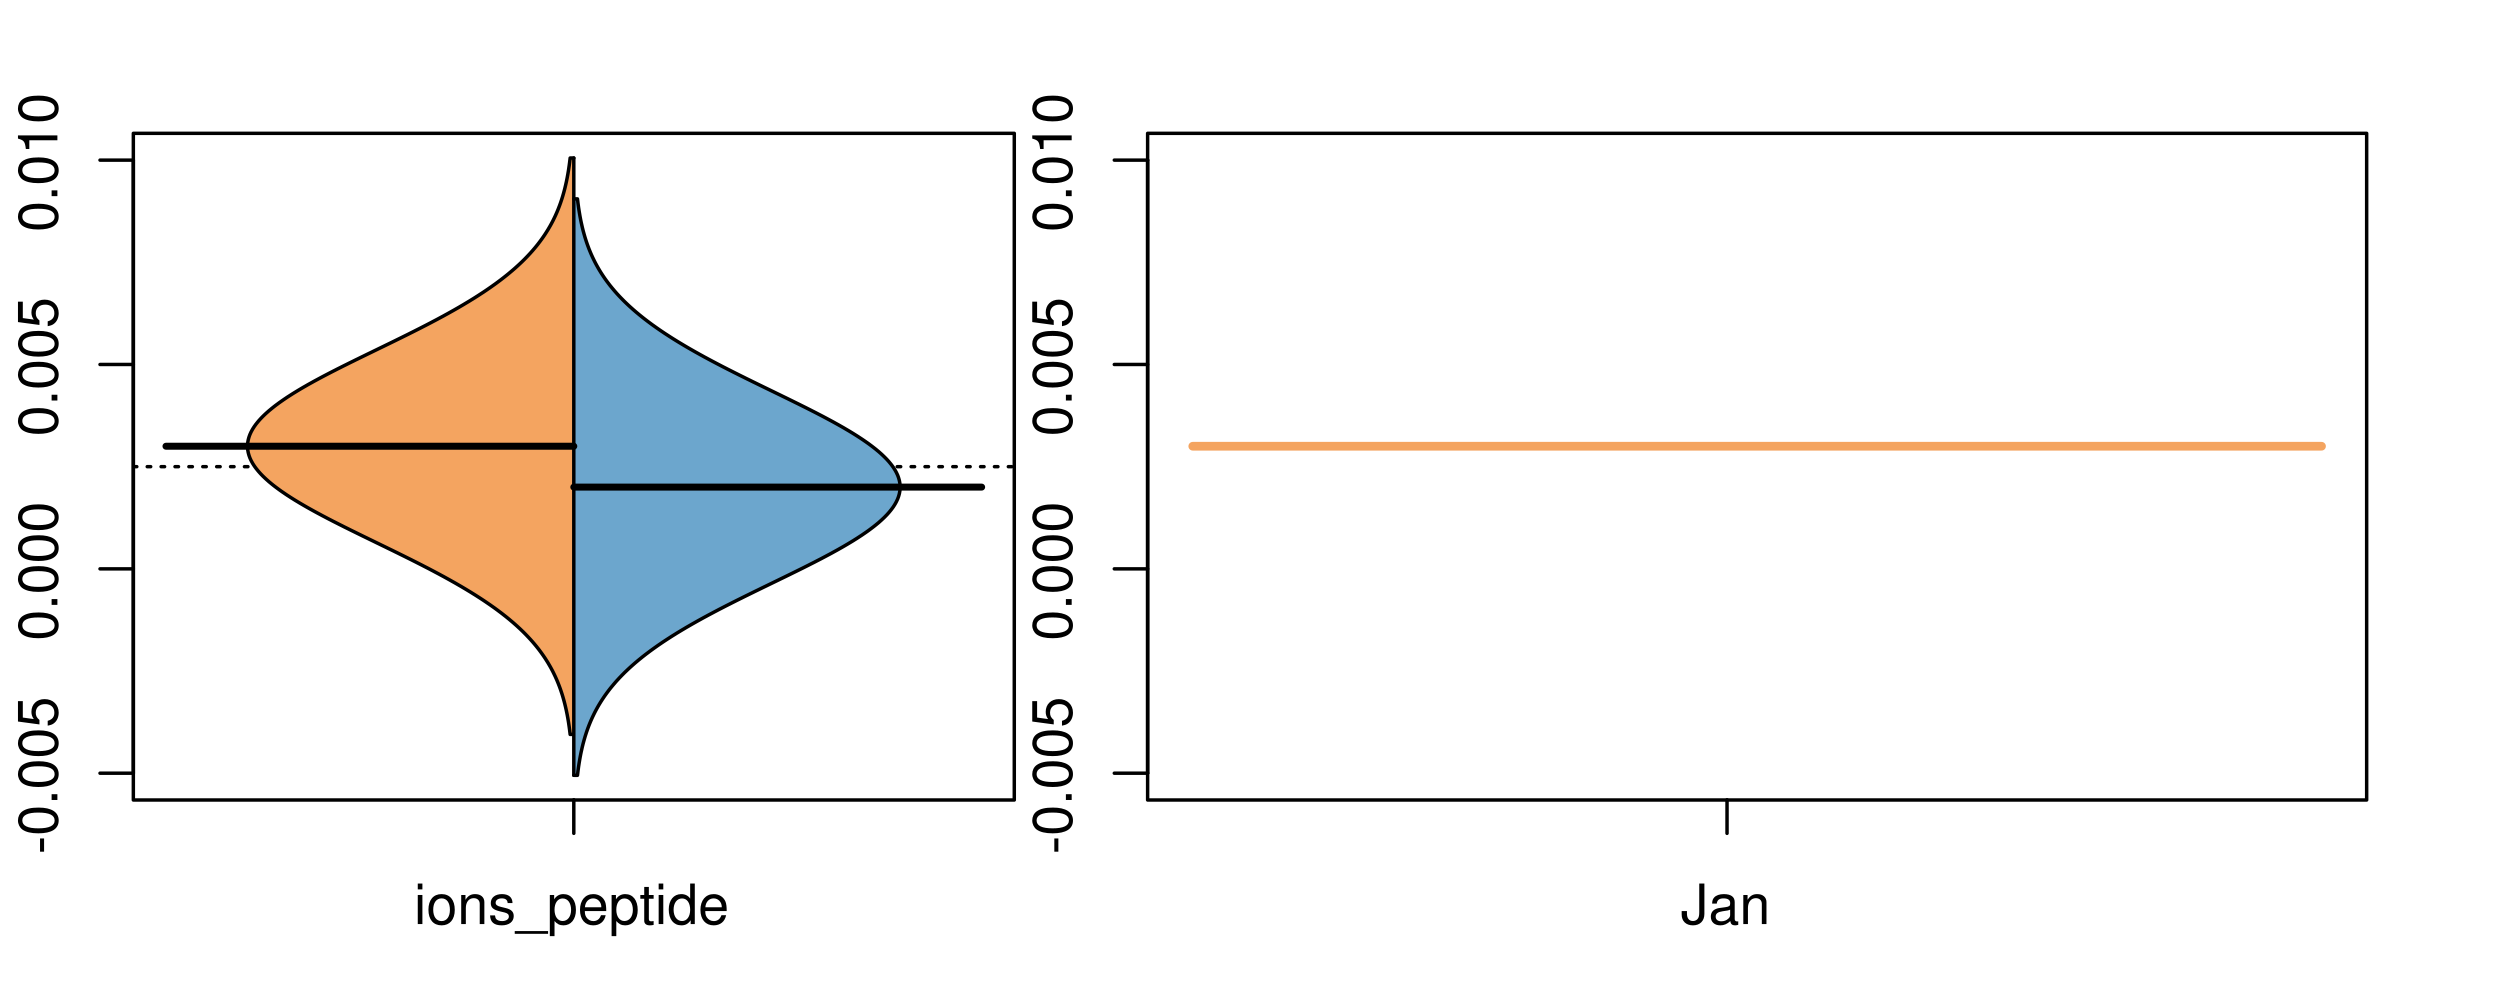 <?xml version="1.0" encoding="UTF-8"?>
<svg xmlns="http://www.w3.org/2000/svg" xmlns:xlink="http://www.w3.org/1999/xlink" width="540pt" height="216pt" viewBox="0 0 540 216" version="1.1">
<defs>
<g>
<symbol overflow="visible" id="glyph0-0">
<path style="stroke:none;" d="M -3.75 -3.406 L -3.75 -0.547 L -2.875 -0.547 L -2.875 -3.406 Z M -3.75 -3.406 "/>
</symbol>
<symbol overflow="visible" id="glyph0-1">
<path style="stroke:none;" d="M -8.516 -3.297 C -8.516 -2.516 -8.156 -1.781 -7.578 -1.344 C -6.828 -0.797 -5.688 -0.516 -4.109 -0.516 C -1.25 -0.516 0.281 -1.469 0.281 -3.297 C 0.281 -5.094 -1.25 -6.078 -4.047 -6.078 C -5.703 -6.078 -6.797 -5.812 -7.578 -5.25 C -8.172 -4.812 -8.516 -4.109 -8.516 -3.297 Z M -7.578 -3.297 C -7.578 -4.438 -6.422 -5 -4.141 -5 C -1.734 -5 -0.594 -4.453 -0.594 -3.281 C -0.594 -2.156 -1.781 -1.594 -4.109 -1.594 C -6.438 -1.594 -7.578 -2.156 -7.578 -3.297 Z M -7.578 -3.297 "/>
</symbol>
<symbol overflow="visible" id="glyph0-2">
<path style="stroke:none;" d="M -1.25 -2.297 L -1.25 -1.047 L 0 -1.047 L 0 -2.297 Z M -1.25 -2.297 "/>
</symbol>
<symbol overflow="visible" id="glyph0-3">
<path style="stroke:none;" d="M -8.516 -5.719 L -8.516 -1.312 L -3.875 -0.688 L -3.875 -1.656 C -4.469 -2.141 -4.672 -2.562 -4.672 -3.219 C -4.672 -4.359 -3.891 -5.078 -2.625 -5.078 C -1.406 -5.078 -0.656 -4.375 -0.656 -3.219 C -0.656 -2.297 -1.125 -1.734 -2.094 -1.469 L -2.094 -0.422 C -1.391 -0.562 -1.062 -0.688 -0.75 -0.938 C -0.094 -1.422 0.281 -2.281 0.281 -3.234 C 0.281 -4.953 -0.969 -6.156 -2.766 -6.156 C -4.453 -6.156 -5.609 -5.047 -5.609 -3.406 C -5.609 -2.812 -5.453 -2.328 -5.094 -1.844 L -7.469 -2.172 L -7.469 -5.719 Z M -8.516 -5.719 "/>
</symbol>
<symbol overflow="visible" id="glyph0-4">
<path style="stroke:none;" d="M -6.062 -3.109 L 0 -3.109 L 0 -4.156 L -8.516 -4.156 L -8.516 -3.469 C -7.203 -3.094 -7.016 -2.859 -6.812 -1.219 L -6.062 -1.219 Z M -6.062 -3.109 "/>
</symbol>
<symbol overflow="visible" id="glyph0-5">
<path style="stroke:none;" d="M -8.75 -5.938 L -8.75 -4.938 L -5.5 -4.938 C -6.125 -4.531 -6.469 -3.859 -6.469 -3.016 C -6.469 -1.375 -5.156 -0.312 -3.156 -0.312 C -1.031 -0.312 0.281 -1.359 0.281 -3.047 C 0.281 -3.906 -0.047 -4.516 -0.828 -5.047 L 0 -5.047 L 0 -5.938 Z M -5.531 -3.188 C -5.531 -4.266 -4.578 -4.938 -3.078 -4.938 C -1.625 -4.938 -0.656 -4.25 -0.656 -3.188 C -0.656 -2.094 -1.625 -1.359 -3.094 -1.359 C -4.562 -1.359 -5.531 -2.094 -5.531 -3.188 Z M -5.531 -3.188 "/>
</symbol>
<symbol overflow="visible" id="glyph0-6">
<path style="stroke:none;" d="M -6.281 -3.094 L -6.281 -2.047 L -7.266 -2.047 C -7.688 -2.047 -7.906 -2.297 -7.906 -2.75 C -7.906 -2.828 -7.906 -2.875 -7.891 -3.094 L -8.719 -3.094 C -8.766 -2.875 -8.781 -2.734 -8.781 -2.531 C -8.781 -1.609 -8.25 -1.062 -7.359 -1.062 L -6.281 -1.062 L -6.281 -0.219 L -5.469 -0.219 L -5.469 -1.062 L 0 -1.062 L 0 -2.047 L -5.469 -2.047 L -5.469 -3.094 Z M -6.281 -3.094 "/>
</symbol>
<symbol overflow="visible" id="glyph0-7">
<path style="stroke:none;" d="M 1.516 -6.938 L 1.516 0.266 L 2.109 0.266 L 2.109 -6.938 Z M 1.516 -6.938 "/>
</symbol>
<symbol overflow="visible" id="glyph0-8">
<path style="stroke:none;" d="M -6.469 -3.266 C -6.469 -1.5 -5.203 -0.438 -3.094 -0.438 C -0.984 -0.438 0.281 -1.484 0.281 -3.281 C 0.281 -5.047 -0.984 -6.125 -3.047 -6.125 C -5.219 -6.125 -6.469 -5.078 -6.469 -3.266 Z M -5.547 -3.281 C -5.547 -4.406 -4.625 -5.078 -3.062 -5.078 C -1.578 -5.078 -0.641 -4.375 -0.641 -3.281 C -0.641 -2.156 -1.578 -1.469 -3.094 -1.469 C -4.609 -1.469 -5.547 -2.156 -5.547 -3.281 Z M -5.547 -3.281 "/>
</symbol>
<symbol overflow="visible" id="glyph0-9">
<path style="stroke:none;" d="M -8.75 -1.828 L -8.75 -0.812 L 0 -0.812 L 0 -1.828 Z M -8.75 -1.828 "/>
</symbol>
<symbol overflow="visible" id="glyph0-10">
<path style="stroke:none;" d="M 0 -3.422 L -6.281 -5.828 L -6.281 -4.703 L -1.188 -2.922 L -6.281 -1.25 L -6.281 -0.125 L 0 -2.328 Z M 0 -3.422 "/>
</symbol>
<symbol overflow="visible" id="glyph0-11">
<path style="stroke:none;" d="M -0.594 -6.422 C -0.562 -6.312 -0.562 -6.266 -0.562 -6.203 C -0.562 -5.859 -0.75 -5.656 -1.062 -5.656 L -4.75 -5.656 C -5.875 -5.656 -6.469 -4.844 -6.469 -3.297 C -6.469 -2.391 -6.203 -1.625 -5.734 -1.219 C -5.406 -0.922 -5.047 -0.797 -4.422 -0.781 L -4.422 -1.781 C -5.203 -1.875 -5.547 -2.328 -5.547 -3.266 C -5.547 -4.156 -5.203 -4.672 -4.609 -4.672 L -4.344 -4.672 C -3.922 -4.672 -3.75 -4.422 -3.641 -3.625 C -3.469 -2.203 -3.422 -1.984 -3.266 -1.609 C -2.969 -0.875 -2.406 -0.5 -1.578 -0.5 C -0.438 -0.5 0.281 -1.297 0.281 -2.562 C 0.281 -3.359 0 -4 -0.641 -4.703 C -0.016 -4.781 0.281 -5.094 0.281 -5.734 C 0.281 -5.938 0.25 -6.094 0.172 -6.422 Z M -1.984 -4.672 C -1.641 -4.672 -1.438 -4.578 -1.156 -4.266 C -0.797 -3.859 -0.594 -3.375 -0.594 -2.781 C -0.594 -2 -0.969 -1.547 -1.609 -1.547 C -2.266 -1.547 -2.609 -1.984 -2.766 -3.062 C -2.906 -4.109 -2.953 -4.328 -3.109 -4.672 Z M -1.984 -4.672 "/>
</symbol>
<symbol overflow="visible" id="glyph0-12">
<path style="stroke:none;" d="M 0 -5.781 L -6.281 -5.781 L -6.281 -4.781 L -2.719 -4.781 C -1.438 -4.781 -0.594 -4.109 -0.594 -3.078 C -0.594 -2.281 -1.078 -1.781 -1.844 -1.781 L -6.281 -1.781 L -6.281 -0.781 L -1.438 -0.781 C -0.391 -0.781 0.281 -1.562 0.281 -2.781 C 0.281 -3.703 -0.047 -4.297 -0.875 -4.891 L 0 -4.891 Z M 0 -5.781 "/>
</symbol>
<symbol overflow="visible" id="glyph0-13">
<path style="stroke:none;" d="M -2.812 -6.156 C -3.766 -6.156 -4.344 -6.078 -4.812 -5.906 C -5.844 -5.5 -6.469 -4.531 -6.469 -3.359 C -6.469 -1.609 -5.125 -0.484 -3.062 -0.484 C -1 -0.484 0.281 -1.578 0.281 -3.344 C 0.281 -4.781 -0.547 -5.766 -1.906 -6.031 L -1.906 -5.016 C -1.078 -4.734 -0.641 -4.172 -0.641 -3.375 C -0.641 -2.734 -0.938 -2.203 -1.469 -1.859 C -1.828 -1.625 -2.188 -1.531 -2.812 -1.531 Z M -3.625 -1.547 C -4.781 -1.625 -5.547 -2.344 -5.547 -3.344 C -5.547 -4.328 -4.734 -5.094 -3.703 -5.094 C -3.672 -5.094 -3.641 -5.094 -3.625 -5.078 Z M -3.625 -1.547 "/>
</symbol>
<symbol overflow="visible" id="glyph1-0">
<path style="stroke:none;" d="M 1.797 -6.281 L 0.797 -6.281 L 0.797 0 L 1.797 0 Z M 1.797 -8.75 L 0.797 -8.75 L 0.797 -7.484 L 1.797 -7.484 Z M 1.797 -8.75 "/>
</symbol>
<symbol overflow="visible" id="glyph1-1">
<path style="stroke:none;" d="M 3.266 -6.469 C 1.5 -6.469 0.438 -5.203 0.438 -3.094 C 0.438 -0.984 1.484 0.281 3.281 0.281 C 5.047 0.281 6.125 -0.984 6.125 -3.047 C 6.125 -5.219 5.078 -6.469 3.266 -6.469 Z M 3.281 -5.547 C 4.406 -5.547 5.078 -4.625 5.078 -3.062 C 5.078 -1.578 4.375 -0.641 3.281 -0.641 C 2.156 -0.641 1.469 -1.578 1.469 -3.094 C 1.469 -4.609 2.156 -5.547 3.281 -5.547 Z M 3.281 -5.547 "/>
</symbol>
<symbol overflow="visible" id="glyph1-2">
<path style="stroke:none;" d="M 0.844 -6.281 L 0.844 0 L 1.844 0 L 1.844 -3.469 C 1.844 -4.75 2.516 -5.594 3.547 -5.594 C 4.344 -5.594 4.844 -5.109 4.844 -4.359 L 4.844 0 L 5.844 0 L 5.844 -4.75 C 5.844 -5.797 5.062 -6.469 3.859 -6.469 C 2.922 -6.469 2.312 -6.109 1.766 -5.234 L 1.766 -6.281 Z M 0.844 -6.281 "/>
</symbol>
<symbol overflow="visible" id="glyph1-3">
<path style="stroke:none;" d="M 5.25 -4.531 C 5.25 -5.766 4.422 -6.469 2.969 -6.469 C 1.516 -6.469 0.562 -5.719 0.562 -4.547 C 0.562 -3.562 1.062 -3.094 2.562 -2.734 L 3.484 -2.516 C 4.188 -2.344 4.469 -2.094 4.469 -1.625 C 4.469 -1.047 3.875 -0.641 3 -0.641 C 2.453 -0.641 2 -0.797 1.75 -1.062 C 1.594 -1.25 1.531 -1.422 1.469 -1.875 L 0.406 -1.875 C 0.453 -0.422 1.266 0.281 2.922 0.281 C 4.5 0.281 5.516 -0.5 5.516 -1.719 C 5.516 -2.656 4.984 -3.172 3.734 -3.469 L 2.766 -3.703 C 1.953 -3.891 1.609 -4.156 1.609 -4.594 C 1.609 -5.172 2.125 -5.547 2.938 -5.547 C 3.75 -5.547 4.172 -5.203 4.203 -4.531 Z M 5.25 -4.531 "/>
</symbol>
<symbol overflow="visible" id="glyph1-4">
<path style="stroke:none;" d="M 6.938 1.516 L -0.266 1.516 L -0.266 2.109 L 6.938 2.109 Z M 6.938 1.516 "/>
</symbol>
<symbol overflow="visible" id="glyph1-5">
<path style="stroke:none;" d="M 0.641 2.609 L 1.656 2.609 L 1.656 -0.656 C 2.188 -0.016 2.766 0.281 3.594 0.281 C 5.203 0.281 6.281 -1.031 6.281 -3.031 C 6.281 -5.141 5.25 -6.469 3.578 -6.469 C 2.719 -6.469 2.047 -6.078 1.578 -5.344 L 1.578 -6.281 L 0.641 -6.281 Z M 3.406 -5.531 C 4.516 -5.531 5.234 -4.562 5.234 -3.062 C 5.234 -1.625 4.5 -0.656 3.406 -0.656 C 2.359 -0.656 1.656 -1.625 1.656 -3.094 C 1.656 -4.578 2.359 -5.531 3.406 -5.531 Z M 3.406 -5.531 "/>
</symbol>
<symbol overflow="visible" id="glyph1-6">
<path style="stroke:none;" d="M 6.156 -2.812 C 6.156 -3.766 6.078 -4.344 5.906 -4.812 C 5.5 -5.844 4.531 -6.469 3.359 -6.469 C 1.609 -6.469 0.484 -5.125 0.484 -3.062 C 0.484 -1 1.578 0.281 3.344 0.281 C 4.781 0.281 5.766 -0.547 6.031 -1.906 L 5.016 -1.906 C 4.734 -1.078 4.172 -0.641 3.375 -0.641 C 2.734 -0.641 2.203 -0.938 1.859 -1.469 C 1.625 -1.828 1.531 -2.188 1.531 -2.812 Z M 1.547 -3.625 C 1.625 -4.781 2.344 -5.547 3.344 -5.547 C 4.328 -5.547 5.094 -4.734 5.094 -3.703 C 5.094 -3.672 5.094 -3.641 5.078 -3.625 Z M 1.547 -3.625 "/>
</symbol>
<symbol overflow="visible" id="glyph1-7">
<path style="stroke:none;" d="M 3.047 -6.281 L 2.016 -6.281 L 2.016 -8.016 L 1.016 -8.016 L 1.016 -6.281 L 0.172 -6.281 L 0.172 -5.469 L 1.016 -5.469 L 1.016 -0.719 C 1.016 -0.078 1.453 0.281 2.234 0.281 C 2.469 0.281 2.719 0.25 3.047 0.188 L 3.047 -0.641 C 2.922 -0.609 2.766 -0.594 2.562 -0.594 C 2.141 -0.594 2.016 -0.719 2.016 -1.156 L 2.016 -5.469 L 3.047 -5.469 Z M 3.047 -6.281 "/>
</symbol>
<symbol overflow="visible" id="glyph1-8">
<path style="stroke:none;" d="M 5.938 -8.75 L 4.938 -8.75 L 4.938 -5.5 C 4.531 -6.125 3.859 -6.469 3.016 -6.469 C 1.375 -6.469 0.312 -5.156 0.312 -3.156 C 0.312 -1.031 1.359 0.281 3.047 0.281 C 3.906 0.281 4.516 -0.047 5.047 -0.828 L 5.047 0 L 5.938 0 Z M 3.188 -5.531 C 4.266 -5.531 4.938 -4.578 4.938 -3.078 C 4.938 -1.625 4.25 -0.656 3.188 -0.656 C 2.094 -0.656 1.359 -1.625 1.359 -3.094 C 1.359 -4.562 2.094 -5.531 3.188 -5.531 Z M 3.188 -5.531 "/>
</symbol>
<symbol overflow="visible" id="glyph1-9">
<path style="stroke:none;" d="M 4 -8.75 L 4 -2.594 C 4 -1.891 3.922 -1.5 3.719 -1.203 C 3.5 -0.859 3.094 -0.656 2.656 -0.656 C 1.812 -0.656 1.344 -1.219 1.344 -2.25 L 1.344 -2.812 L 0.203 -2.812 L 0.203 -2.047 C 0.203 -0.625 1.141 0.281 2.641 0.281 C 4.156 0.281 5.109 -0.672 5.109 -2.188 L 5.109 -8.75 Z M 4 -8.75 "/>
</symbol>
<symbol overflow="visible" id="glyph1-10">
<path style="stroke:none;" d="M 6.422 -0.594 C 6.312 -0.562 6.266 -0.562 6.203 -0.562 C 5.859 -0.562 5.656 -0.75 5.656 -1.062 L 5.656 -4.75 C 5.656 -5.875 4.844 -6.469 3.297 -6.469 C 2.391 -6.469 1.625 -6.203 1.219 -5.734 C 0.922 -5.406 0.797 -5.047 0.781 -4.422 L 1.781 -4.422 C 1.875 -5.203 2.328 -5.547 3.266 -5.547 C 4.156 -5.547 4.672 -5.203 4.672 -4.609 L 4.672 -4.344 C 4.672 -3.922 4.422 -3.75 3.625 -3.641 C 2.203 -3.469 1.984 -3.422 1.609 -3.266 C 0.875 -2.969 0.5 -2.406 0.5 -1.578 C 0.5 -0.438 1.297 0.281 2.562 0.281 C 3.359 0.281 4 0 4.703 -0.641 C 4.781 -0.016 5.094 0.281 5.734 0.281 C 5.938 0.281 6.094 0.25 6.422 0.172 Z M 4.672 -1.984 C 4.672 -1.641 4.578 -1.438 4.266 -1.156 C 3.859 -0.797 3.375 -0.594 2.781 -0.594 C 2 -0.594 1.547 -0.969 1.547 -1.609 C 1.547 -2.266 1.984 -2.609 3.062 -2.766 C 4.109 -2.906 4.328 -2.953 4.672 -3.109 Z M 4.672 -1.984 "/>
</symbol>
</g>
<clipPath id="clip1">
  <path d="M 28.801 28.801 L 220.086 28.801 L 220.086 173.801 L 28.801 173.801 Z M 28.801 28.801 "/>
</clipPath>
<clipPath id="clip2">
  <path d="M 247.887 28.801 L 512.199 28.801 L 512.199 173.801 L 247.887 173.801 Z M 247.887 28.801 "/>
</clipPath>
<clipPath id="clip3">
  <path d="M 233.484 14.398 L 526.598 14.398 L 526.598 188.199 L 233.484 188.199 Z M 233.484 14.398 "/>
</clipPath>
</defs>
<g id="surface821">
<path style="fill:none;stroke-width:0.75;stroke-linecap:round;stroke-linejoin:round;stroke:rgb(0%,0%,0%);stroke-opacity:1;stroke-miterlimit:10;" d="M 28.801 172.801 L 219.086 172.801 L 219.086 28.801 L 28.801 28.801 L 28.801 172.801 "/>
<path style="fill:none;stroke-width:0.75;stroke-linecap:round;stroke-linejoin:round;stroke:rgb(0%,0%,0%);stroke-opacity:1;stroke-miterlimit:10;" d="M 28.801 167.012 L 28.801 34.586 "/>
<path style="fill:none;stroke-width:0.75;stroke-linecap:round;stroke-linejoin:round;stroke:rgb(0%,0%,0%);stroke-opacity:1;stroke-miterlimit:10;" d="M 28.801 167.012 L 21.602 167.012 "/>
<path style="fill:none;stroke-width:0.75;stroke-linecap:round;stroke-linejoin:round;stroke:rgb(0%,0%,0%);stroke-opacity:1;stroke-miterlimit:10;" d="M 28.801 122.871 L 21.602 122.871 "/>
<path style="fill:none;stroke-width:0.75;stroke-linecap:round;stroke-linejoin:round;stroke:rgb(0%,0%,0%);stroke-opacity:1;stroke-miterlimit:10;" d="M 28.801 78.73 L 21.602 78.73 "/>
<path style="fill:none;stroke-width:0.75;stroke-linecap:round;stroke-linejoin:round;stroke:rgb(0%,0%,0%);stroke-opacity:1;stroke-miterlimit:10;" d="M 28.801 34.586 L 21.602 34.586 "/>
<g style="fill:rgb(0%,0%,0%);fill-opacity:1;">
  <use xlink:href="#glyph0-0" x="12.396" y="184.512"/>
  <use xlink:href="#glyph0-1" x="12.396" y="180.516"/>
  <use xlink:href="#glyph0-2" x="12.396" y="173.844"/>
  <use xlink:href="#glyph0-1" x="12.396" y="170.508"/>
  <use xlink:href="#glyph0-1" x="12.396" y="163.836"/>
  <use xlink:href="#glyph0-3" x="12.396" y="157.164"/>
</g>
<g style="fill:rgb(0%,0%,0%);fill-opacity:1;">
  <use xlink:href="#glyph0-1" x="12.396" y="138.371"/>
  <use xlink:href="#glyph0-2" x="12.396" y="131.699"/>
  <use xlink:href="#glyph0-1" x="12.396" y="128.363"/>
  <use xlink:href="#glyph0-1" x="12.396" y="121.691"/>
  <use xlink:href="#glyph0-1" x="12.396" y="115.02"/>
</g>
<g style="fill:rgb(0%,0%,0%);fill-opacity:1;">
  <use xlink:href="#glyph0-1" x="12.396" y="94.23"/>
  <use xlink:href="#glyph0-2" x="12.396" y="87.559"/>
  <use xlink:href="#glyph0-1" x="12.396" y="84.223"/>
  <use xlink:href="#glyph0-1" x="12.396" y="77.551"/>
  <use xlink:href="#glyph0-3" x="12.396" y="70.879"/>
</g>
<g style="fill:rgb(0%,0%,0%);fill-opacity:1;">
  <use xlink:href="#glyph0-1" x="12.396" y="50.086"/>
  <use xlink:href="#glyph0-2" x="12.396" y="43.414"/>
  <use xlink:href="#glyph0-1" x="12.396" y="40.078"/>
  <use xlink:href="#glyph0-4" x="12.396" y="33.406"/>
  <use xlink:href="#glyph0-1" x="12.396" y="26.734"/>
</g>
<path style="fill:none;stroke-width:0.75;stroke-linecap:round;stroke-linejoin:round;stroke:rgb(0%,0%,0%);stroke-opacity:1;stroke-miterlimit:10;" d="M 123.941 172.801 L 123.941 172.801 "/>
<path style="fill:none;stroke-width:0.75;stroke-linecap:round;stroke-linejoin:round;stroke:rgb(0%,0%,0%);stroke-opacity:1;stroke-miterlimit:10;" d="M 123.941 172.801 L 123.941 180 "/>
<g style="fill:rgb(0%,0%,0%);fill-opacity:1;">
  <use xlink:href="#glyph1-0" x="89.441" y="199.596"/>
  <use xlink:href="#glyph1-1" x="92.105" y="199.596"/>
  <use xlink:href="#glyph1-2" x="98.777" y="199.596"/>
  <use xlink:href="#glyph1-3" x="105.449" y="199.596"/>
  <use xlink:href="#glyph1-4" x="111.449" y="199.596"/>
  <use xlink:href="#glyph1-5" x="118.121" y="199.596"/>
  <use xlink:href="#glyph1-6" x="124.793" y="199.596"/>
  <use xlink:href="#glyph1-5" x="131.465" y="199.596"/>
  <use xlink:href="#glyph1-7" x="138.137" y="199.596"/>
  <use xlink:href="#glyph1-0" x="141.473" y="199.596"/>
  <use xlink:href="#glyph1-8" x="144.137" y="199.596"/>
  <use xlink:href="#glyph1-6" x="150.809" y="199.596"/>
</g>
<g clip-path="url(#clip1)" clip-rule="nonzero">
<path style="fill:none;stroke-width:0.75;stroke-linecap:round;stroke-linejoin:round;stroke:rgb(0%,0%,0%);stroke-opacity:1;stroke-dasharray:0.75,2.25;stroke-miterlimit:10;" d="M 28.801 100.801 L 219.086 100.801 "/>
<path style=" stroke:none;fill-rule:nonzero;fill:rgb(95.686%,64.314%,37.647%);fill-opacity:1;" d="M 123.941 34.133 L 123.152 34.133 L 123.125 34.379 L 123.062 34.863 L 123.035 35.109 L 123 35.352 L 122.969 35.594 L 122.934 35.84 L 122.898 36.082 L 122.863 36.328 L 122.828 36.57 L 122.789 36.812 L 122.75 37.059 L 122.707 37.301 L 122.668 37.543 L 122.625 37.789 L 122.578 38.031 L 122.535 38.273 L 122.488 38.52 L 122.438 38.762 L 122.387 39.008 L 122.34 39.25 L 122.285 39.492 L 122.23 39.738 L 122.176 39.98 L 122.117 40.223 L 122.059 40.469 L 122 40.711 L 121.938 40.957 L 121.875 41.199 L 121.809 41.441 L 121.742 41.688 L 121.602 42.172 L 121.531 42.418 L 121.457 42.66 L 121.379 42.906 L 121.301 43.148 L 121.219 43.391 L 121.137 43.637 L 121.055 43.879 L 120.965 44.121 L 120.879 44.367 L 120.785 44.609 L 120.691 44.855 L 120.598 45.098 L 120.5 45.34 L 120.398 45.586 L 120.297 45.828 L 120.191 46.07 L 120.082 46.316 L 119.973 46.559 L 119.859 46.805 L 119.625 47.289 L 119.504 47.535 L 119.383 47.777 L 119.254 48.02 L 119.125 48.266 L 118.992 48.508 L 118.855 48.754 L 118.719 48.996 L 118.574 49.238 L 118.434 49.484 L 118.285 49.727 L 118.133 49.969 L 117.98 50.215 L 117.824 50.457 L 117.664 50.703 L 117.5 50.945 L 117.332 51.188 L 117.16 51.434 L 116.988 51.676 L 116.809 51.918 L 116.629 52.164 L 116.445 52.406 L 116.258 52.652 L 116.066 52.895 L 115.871 53.137 L 115.672 53.383 L 115.469 53.625 L 115.262 53.867 L 115.055 54.113 L 114.836 54.355 L 114.621 54.602 L 114.398 54.844 L 114.172 55.086 L 113.941 55.332 L 113.473 55.816 L 113.23 56.062 L 112.984 56.305 L 112.734 56.551 L 112.48 56.793 L 112.223 57.035 L 111.957 57.281 L 111.691 57.523 L 111.422 57.766 L 111.148 58.012 L 110.867 58.254 L 110.582 58.5 L 110.004 58.984 L 109.707 59.23 L 109.406 59.473 L 109.102 59.715 L 108.789 59.961 L 108.477 60.203 L 108.16 60.449 L 107.512 60.934 L 107.18 61.18 L 106.848 61.422 L 106.504 61.664 L 106.16 61.91 L 105.812 62.152 L 105.457 62.398 L 105.102 62.641 L 104.742 62.883 L 104.379 63.129 L 104.004 63.371 L 103.633 63.613 L 103.254 63.859 L 102.871 64.102 L 102.488 64.348 L 102.098 64.59 L 101.703 64.832 L 101.305 65.078 L 100.902 65.32 L 100.496 65.562 L 100.086 65.809 L 99.672 66.051 L 99.254 66.297 L 98.836 66.539 L 98.41 66.781 L 97.98 67.027 L 97.113 67.512 L 96.676 67.758 L 96.23 68 L 95.789 68.246 L 95.336 68.488 L 94.887 68.73 L 94.43 68.977 L 93.973 69.219 L 93.512 69.461 L 93.047 69.707 L 92.582 69.949 L 92.109 70.195 L 91.164 70.68 L 90.688 70.926 L 89.727 71.41 L 89.242 71.656 L 88.758 71.898 L 88.27 72.145 L 87.781 72.387 L 87.289 72.629 L 86.797 72.875 L 86.305 73.117 L 85.809 73.359 L 85.312 73.605 L 84.816 73.848 L 84.316 74.094 L 83.316 74.578 L 82.816 74.824 L 81.816 75.309 L 81.312 75.555 L 80.812 75.797 L 80.312 76.043 L 79.812 76.285 L 79.309 76.527 L 78.809 76.773 L 78.312 77.016 L 77.812 77.258 L 77.316 77.504 L 76.816 77.746 L 76.324 77.992 L 75.828 78.234 L 75.336 78.477 L 74.848 78.723 L 74.355 78.965 L 73.871 79.207 L 73.387 79.453 L 72.902 79.695 L 72.426 79.941 L 71.945 80.184 L 71.473 80.426 L 71 80.672 L 70.07 81.156 L 69.605 81.402 L 69.152 81.645 L 68.695 81.891 L 67.797 82.375 L 67.359 82.621 L 66.484 83.105 L 66.059 83.352 L 65.633 83.594 L 65.219 83.836 L 64.801 84.082 L 64.395 84.324 L 63.992 84.57 L 63.594 84.812 L 63.203 85.055 L 62.816 85.301 L 62.441 85.543 L 62.062 85.785 L 61.699 86.031 L 61.34 86.273 L 60.984 86.52 L 60.637 86.762 L 60.293 87.004 L 59.965 87.25 L 59.633 87.492 L 59.316 87.734 L 59.004 87.98 L 58.699 88.223 L 58.406 88.469 L 58.109 88.711 L 57.836 88.953 L 57.559 89.199 L 57.293 89.441 L 57.039 89.684 L 56.785 89.93 L 56.547 90.172 L 56.312 90.418 L 55.875 90.902 L 55.672 91.148 L 55.473 91.391 L 55.281 91.633 L 55.105 91.879 L 54.93 92.121 L 54.773 92.367 L 54.617 92.609 L 54.477 92.852 L 54.344 93.098 L 54.215 93.34 L 54.105 93.582 L 53.992 93.828 L 53.902 94.07 L 53.812 94.316 L 53.738 94.559 L 53.672 94.801 L 53.609 95.047 L 53.566 95.289 L 53.52 95.531 L 53.496 95.777 L 53.473 96.02 L 53.465 96.266 L 53.465 96.508 L 53.473 96.75 L 53.496 96.996 L 53.52 97.238 L 53.566 97.48 L 53.609 97.727 L 53.672 97.969 L 53.738 98.215 L 53.812 98.457 L 53.902 98.699 L 53.992 98.945 L 54.105 99.188 L 54.215 99.43 L 54.344 99.676 L 54.477 99.918 L 54.617 100.164 L 54.93 100.648 L 55.105 100.895 L 55.281 101.137 L 55.473 101.379 L 55.672 101.625 L 55.875 101.867 L 56.094 102.113 L 56.312 102.355 L 56.547 102.598 L 56.785 102.844 L 57.293 103.328 L 57.559 103.574 L 57.836 103.816 L 58.109 104.062 L 58.406 104.305 L 58.699 104.547 L 59.004 104.793 L 59.316 105.035 L 59.633 105.277 L 59.965 105.523 L 60.293 105.766 L 60.637 106.012 L 60.984 106.254 L 61.34 106.496 L 61.699 106.742 L 62.062 106.984 L 62.441 107.227 L 62.816 107.473 L 63.203 107.715 L 63.594 107.961 L 63.992 108.203 L 64.395 108.445 L 64.801 108.691 L 65.219 108.934 L 65.633 109.176 L 66.059 109.422 L 66.484 109.664 L 66.922 109.91 L 67.797 110.395 L 68.246 110.641 L 68.695 110.883 L 69.152 111.125 L 69.605 111.371 L 70.07 111.613 L 70.535 111.859 L 71 112.102 L 71.473 112.344 L 71.945 112.59 L 72.426 112.832 L 72.902 113.074 L 73.387 113.32 L 73.871 113.562 L 74.355 113.809 L 74.848 114.051 L 75.336 114.293 L 75.828 114.539 L 76.324 114.781 L 76.816 115.023 L 77.316 115.27 L 77.812 115.512 L 78.312 115.758 L 78.809 116 L 79.309 116.242 L 79.812 116.488 L 80.812 116.973 L 81.312 117.219 L 81.816 117.461 L 82.316 117.707 L 83.316 118.191 L 83.816 118.438 L 84.816 118.922 L 85.312 119.168 L 85.809 119.41 L 86.305 119.656 L 87.289 120.141 L 87.781 120.387 L 88.758 120.871 L 89.242 121.117 L 89.727 121.359 L 90.207 121.605 L 90.688 121.848 L 91.164 122.09 L 91.637 122.336 L 92.582 122.82 L 93.047 123.066 L 93.512 123.309 L 93.973 123.555 L 94.887 124.039 L 95.336 124.285 L 95.789 124.527 L 96.23 124.77 L 96.676 125.016 L 97.113 125.258 L 97.547 125.504 L 97.98 125.746 L 98.41 125.988 L 98.836 126.234 L 99.672 126.719 L 100.086 126.965 L 100.496 127.207 L 100.902 127.453 L 101.305 127.695 L 101.703 127.938 L 102.098 128.184 L 102.488 128.426 L 102.871 128.668 L 103.254 128.914 L 103.633 129.156 L 104.004 129.398 L 104.379 129.645 L 104.742 129.887 L 105.102 130.133 L 105.812 130.617 L 106.16 130.863 L 106.848 131.348 L 107.18 131.594 L 107.512 131.836 L 107.836 132.082 L 108.16 132.324 L 108.477 132.566 L 108.789 132.812 L 109.102 133.055 L 109.406 133.297 L 109.707 133.543 L 110.004 133.785 L 110.293 134.031 L 110.582 134.273 L 110.867 134.516 L 111.148 134.762 L 111.422 135.004 L 111.691 135.246 L 111.957 135.492 L 112.223 135.734 L 112.48 135.98 L 112.734 136.223 L 112.984 136.465 L 113.473 136.953 L 113.707 137.195 L 113.941 137.441 L 114.172 137.684 L 114.398 137.93 L 114.621 138.172 L 114.836 138.414 L 115.055 138.66 L 115.469 139.145 L 115.672 139.391 L 115.871 139.633 L 116.066 139.879 L 116.258 140.121 L 116.445 140.363 L 116.629 140.609 L 116.988 141.094 L 117.16 141.34 L 117.332 141.582 L 117.5 141.828 L 117.664 142.07 L 117.824 142.312 L 117.98 142.559 L 118.285 143.043 L 118.434 143.289 L 118.574 143.531 L 118.719 143.777 L 118.992 144.262 L 119.125 144.508 L 119.383 144.992 L 119.504 145.238 L 119.625 145.48 L 119.742 145.727 L 119.859 145.969 L 119.973 146.211 L 120.082 146.457 L 120.191 146.699 L 120.297 146.941 L 120.398 147.188 L 120.5 147.43 L 120.598 147.676 L 120.785 148.16 L 120.879 148.406 L 120.965 148.648 L 121.055 148.891 L 121.137 149.137 L 121.219 149.379 L 121.301 149.625 L 121.457 150.109 L 121.531 150.355 L 121.672 150.84 L 121.742 151.086 L 121.809 151.328 L 121.875 151.574 L 122 152.059 L 122.059 152.305 L 122.176 152.789 L 122.23 153.035 L 122.285 153.277 L 122.34 153.523 L 122.387 153.766 L 122.438 154.008 L 122.488 154.254 L 122.535 154.496 L 122.578 154.738 L 122.625 154.984 L 122.668 155.227 L 122.707 155.473 L 122.75 155.715 L 122.789 155.957 L 122.828 156.203 L 122.898 156.688 L 122.934 156.934 L 122.969 157.176 L 123 157.422 L 123.035 157.664 L 123.062 157.906 L 123.094 158.152 L 123.125 158.395 L 123.152 158.637 L 123.941 158.637 Z M 123.941 34.133 "/>
<path style="fill:none;stroke-width:0.75;stroke-linecap:round;stroke-linejoin:round;stroke:rgb(0%,0%,0%);stroke-opacity:1;stroke-miterlimit:10;" d="M 123.941 34.133 L 123.152 34.133 L 123.125 34.379 L 123.062 34.863 L 123.035 35.109 L 123 35.352 L 122.969 35.594 L 122.934 35.84 L 122.898 36.082 L 122.863 36.328 L 122.828 36.57 L 122.789 36.812 L 122.75 37.059 L 122.707 37.301 L 122.668 37.543 L 122.625 37.789 L 122.578 38.031 L 122.535 38.273 L 122.488 38.52 L 122.438 38.762 L 122.387 39.008 L 122.34 39.25 L 122.285 39.492 L 122.23 39.738 L 122.176 39.98 L 122.117 40.223 L 122.059 40.469 L 122 40.711 L 121.938 40.957 L 121.875 41.199 L 121.809 41.441 L 121.742 41.688 L 121.602 42.172 L 121.531 42.418 L 121.457 42.66 L 121.379 42.906 L 121.301 43.148 L 121.219 43.391 L 121.137 43.637 L 121.055 43.879 L 120.965 44.121 L 120.879 44.367 L 120.785 44.609 L 120.691 44.855 L 120.598 45.098 L 120.5 45.34 L 120.398 45.586 L 120.297 45.828 L 120.191 46.07 L 120.082 46.316 L 119.973 46.559 L 119.859 46.805 L 119.625 47.289 L 119.504 47.535 L 119.383 47.777 L 119.254 48.02 L 119.125 48.266 L 118.992 48.508 L 118.855 48.754 L 118.719 48.996 L 118.574 49.238 L 118.434 49.484 L 118.285 49.727 L 118.133 49.969 L 117.98 50.215 L 117.824 50.457 L 117.664 50.703 L 117.5 50.945 L 117.332 51.188 L 117.16 51.434 L 116.988 51.676 L 116.809 51.918 L 116.629 52.164 L 116.445 52.406 L 116.258 52.652 L 116.066 52.895 L 115.871 53.137 L 115.672 53.383 L 115.469 53.625 L 115.262 53.867 L 115.055 54.113 L 114.836 54.355 L 114.621 54.602 L 114.398 54.844 L 114.172 55.086 L 113.941 55.332 L 113.473 55.816 L 113.23 56.062 L 112.984 56.305 L 112.734 56.551 L 112.48 56.793 L 112.223 57.035 L 111.957 57.281 L 111.691 57.523 L 111.422 57.766 L 111.148 58.012 L 110.867 58.254 L 110.582 58.5 L 110.004 58.984 L 109.707 59.23 L 109.406 59.473 L 109.102 59.715 L 108.789 59.961 L 108.477 60.203 L 108.16 60.449 L 107.512 60.934 L 107.18 61.18 L 106.848 61.422 L 106.504 61.664 L 106.16 61.91 L 105.812 62.152 L 105.457 62.398 L 105.102 62.641 L 104.742 62.883 L 104.379 63.129 L 104.004 63.371 L 103.633 63.613 L 103.254 63.859 L 102.871 64.102 L 102.488 64.348 L 102.098 64.59 L 101.703 64.832 L 101.305 65.078 L 100.902 65.32 L 100.496 65.562 L 100.086 65.809 L 99.672 66.051 L 99.254 66.297 L 98.836 66.539 L 98.41 66.781 L 97.98 67.027 L 97.113 67.512 L 96.676 67.758 L 96.23 68 L 95.789 68.246 L 95.336 68.488 L 94.887 68.73 L 94.43 68.977 L 93.973 69.219 L 93.512 69.461 L 93.047 69.707 L 92.582 69.949 L 92.109 70.195 L 91.164 70.68 L 90.688 70.926 L 89.727 71.41 L 89.242 71.656 L 88.758 71.898 L 88.27 72.145 L 87.781 72.387 L 87.289 72.629 L 86.797 72.875 L 86.305 73.117 L 85.809 73.359 L 85.312 73.605 L 84.816 73.848 L 84.316 74.094 L 83.316 74.578 L 82.816 74.824 L 81.816 75.309 L 81.312 75.555 L 80.812 75.797 L 80.312 76.043 L 79.812 76.285 L 79.309 76.527 L 78.809 76.773 L 78.312 77.016 L 77.812 77.258 L 77.316 77.504 L 76.816 77.746 L 76.324 77.992 L 75.828 78.234 L 75.336 78.477 L 74.848 78.723 L 74.355 78.965 L 73.871 79.207 L 73.387 79.453 L 72.902 79.695 L 72.426 79.941 L 71.945 80.184 L 71.473 80.426 L 71 80.672 L 70.07 81.156 L 69.605 81.402 L 69.152 81.645 L 68.695 81.891 L 67.797 82.375 L 67.359 82.621 L 66.484 83.105 L 66.059 83.352 L 65.633 83.594 L 65.219 83.836 L 64.801 84.082 L 64.395 84.324 L 63.992 84.57 L 63.594 84.812 L 63.203 85.055 L 62.816 85.301 L 62.441 85.543 L 62.062 85.785 L 61.699 86.031 L 61.34 86.273 L 60.984 86.52 L 60.637 86.762 L 60.293 87.004 L 59.965 87.25 L 59.633 87.492 L 59.316 87.734 L 59.004 87.98 L 58.699 88.223 L 58.406 88.469 L 58.109 88.711 L 57.836 88.953 L 57.559 89.199 L 57.293 89.441 L 57.039 89.684 L 56.785 89.93 L 56.547 90.172 L 56.312 90.418 L 55.875 90.902 L 55.672 91.148 L 55.473 91.391 L 55.281 91.633 L 55.105 91.879 L 54.93 92.121 L 54.773 92.367 L 54.617 92.609 L 54.477 92.852 L 54.344 93.098 L 54.215 93.34 L 54.105 93.582 L 53.992 93.828 L 53.902 94.07 L 53.812 94.316 L 53.738 94.559 L 53.672 94.801 L 53.609 95.047 L 53.566 95.289 L 53.52 95.531 L 53.496 95.777 L 53.473 96.02 L 53.465 96.266 L 53.465 96.508 L 53.473 96.75 L 53.496 96.996 L 53.52 97.238 L 53.566 97.48 L 53.609 97.727 L 53.672 97.969 L 53.738 98.215 L 53.812 98.457 L 53.902 98.699 L 53.992 98.945 L 54.105 99.188 L 54.215 99.43 L 54.344 99.676 L 54.477 99.918 L 54.617 100.164 L 54.93 100.648 L 55.105 100.895 L 55.281 101.137 L 55.473 101.379 L 55.672 101.625 L 55.875 101.867 L 56.094 102.113 L 56.312 102.355 L 56.547 102.598 L 56.785 102.844 L 57.293 103.328 L 57.559 103.574 L 57.836 103.816 L 58.109 104.062 L 58.406 104.305 L 58.699 104.547 L 59.004 104.793 L 59.316 105.035 L 59.633 105.277 L 59.965 105.523 L 60.293 105.766 L 60.637 106.012 L 60.984 106.254 L 61.34 106.496 L 61.699 106.742 L 62.062 106.984 L 62.441 107.227 L 62.816 107.473 L 63.203 107.715 L 63.594 107.961 L 63.992 108.203 L 64.395 108.445 L 64.801 108.691 L 65.219 108.934 L 65.633 109.176 L 66.059 109.422 L 66.484 109.664 L 66.922 109.91 L 67.797 110.395 L 68.246 110.641 L 68.695 110.883 L 69.152 111.125 L 69.605 111.371 L 70.07 111.613 L 70.535 111.859 L 71 112.102 L 71.473 112.344 L 71.945 112.59 L 72.426 112.832 L 72.902 113.074 L 73.387 113.32 L 73.871 113.562 L 74.355 113.809 L 74.848 114.051 L 75.336 114.293 L 75.828 114.539 L 76.324 114.781 L 76.816 115.023 L 77.316 115.27 L 77.812 115.512 L 78.312 115.758 L 78.809 116 L 79.309 116.242 L 79.812 116.488 L 80.812 116.973 L 81.312 117.219 L 81.816 117.461 L 82.316 117.707 L 83.316 118.191 L 83.816 118.438 L 84.816 118.922 L 85.312 119.168 L 85.809 119.41 L 86.305 119.656 L 87.289 120.141 L 87.781 120.387 L 88.758 120.871 L 89.242 121.117 L 89.727 121.359 L 90.207 121.605 L 90.688 121.848 L 91.164 122.09 L 91.637 122.336 L 92.582 122.82 L 93.047 123.066 L 93.512 123.309 L 93.973 123.555 L 94.887 124.039 L 95.336 124.285 L 95.789 124.527 L 96.23 124.77 L 96.676 125.016 L 97.113 125.258 L 97.547 125.504 L 97.98 125.746 L 98.41 125.988 L 98.836 126.234 L 99.672 126.719 L 100.086 126.965 L 100.496 127.207 L 100.902 127.453 L 101.305 127.695 L 101.703 127.938 L 102.098 128.184 L 102.488 128.426 L 102.871 128.668 L 103.254 128.914 L 103.633 129.156 L 104.004 129.398 L 104.379 129.645 L 104.742 129.887 L 105.102 130.133 L 105.812 130.617 L 106.16 130.863 L 106.848 131.348 L 107.18 131.594 L 107.512 131.836 L 107.836 132.082 L 108.16 132.324 L 108.477 132.566 L 108.789 132.812 L 109.102 133.055 L 109.406 133.297 L 109.707 133.543 L 110.004 133.785 L 110.293 134.031 L 110.582 134.273 L 110.867 134.516 L 111.148 134.762 L 111.422 135.004 L 111.691 135.246 L 111.957 135.492 L 112.223 135.734 L 112.48 135.98 L 112.734 136.223 L 112.984 136.465 L 113.473 136.953 L 113.707 137.195 L 113.941 137.441 L 114.172 137.684 L 114.398 137.93 L 114.621 138.172 L 114.836 138.414 L 115.055 138.66 L 115.469 139.145 L 115.672 139.391 L 115.871 139.633 L 116.066 139.879 L 116.258 140.121 L 116.445 140.363 L 116.629 140.609 L 116.988 141.094 L 117.16 141.34 L 117.332 141.582 L 117.5 141.828 L 117.664 142.07 L 117.824 142.312 L 117.98 142.559 L 118.285 143.043 L 118.434 143.289 L 118.574 143.531 L 118.719 143.777 L 118.992 144.262 L 119.125 144.508 L 119.383 144.992 L 119.504 145.238 L 119.625 145.48 L 119.742 145.727 L 119.859 145.969 L 119.973 146.211 L 120.082 146.457 L 120.191 146.699 L 120.297 146.941 L 120.398 147.188 L 120.5 147.43 L 120.598 147.676 L 120.785 148.16 L 120.879 148.406 L 120.965 148.648 L 121.055 148.891 L 121.137 149.137 L 121.219 149.379 L 121.301 149.625 L 121.457 150.109 L 121.531 150.355 L 121.672 150.84 L 121.742 151.086 L 121.809 151.328 L 121.875 151.574 L 122 152.059 L 122.059 152.305 L 122.176 152.789 L 122.23 153.035 L 122.285 153.277 L 122.34 153.523 L 122.387 153.766 L 122.438 154.008 L 122.488 154.254 L 122.535 154.496 L 122.578 154.738 L 122.625 154.984 L 122.668 155.227 L 122.707 155.473 L 122.75 155.715 L 122.789 155.957 L 122.828 156.203 L 122.898 156.688 L 122.934 156.934 L 122.969 157.176 L 123 157.422 L 123.035 157.664 L 123.062 157.906 L 123.094 158.152 L 123.125 158.395 L 123.152 158.637 L 123.941 158.637 "/>
<path style=" stroke:none;fill-rule:nonzero;fill:rgb(42.353%,65.098%,80.392%);fill-opacity:1;" d="M 123.941 167.465 L 124.734 167.465 L 124.762 167.223 L 124.793 166.98 L 124.82 166.734 L 124.883 166.25 L 124.918 166.004 L 124.949 165.762 L 124.984 165.516 L 125.023 165.273 L 125.059 165.031 L 125.098 164.785 L 125.137 164.543 L 125.18 164.301 L 125.219 164.055 L 125.262 163.812 L 125.305 163.566 L 125.398 163.082 L 125.445 162.836 L 125.547 162.352 L 125.602 162.105 L 125.656 161.863 L 125.711 161.617 L 125.766 161.375 L 125.824 161.133 L 125.887 160.887 L 125.945 160.645 L 126.012 160.402 L 126.078 160.156 L 126.145 159.914 L 126.215 159.668 L 126.355 159.184 L 126.43 158.938 L 126.586 158.453 L 126.664 158.207 L 126.75 157.965 L 126.832 157.719 L 126.922 157.477 L 127.008 157.234 L 127.102 156.988 L 127.191 156.746 L 127.289 156.504 L 127.387 156.258 L 127.488 156.016 L 127.59 155.77 L 127.695 155.527 L 127.805 155.285 L 127.914 155.039 L 128.027 154.797 L 128.145 154.555 L 128.262 154.309 L 128.504 153.824 L 128.633 153.578 L 128.762 153.336 L 128.895 153.09 L 129.168 152.605 L 129.309 152.359 L 129.453 152.117 L 129.602 151.875 L 129.75 151.629 L 129.906 151.387 L 130.062 151.141 L 130.223 150.898 L 130.387 150.656 L 130.551 150.41 L 130.723 150.168 L 130.898 149.926 L 131.074 149.68 L 131.258 149.438 L 131.441 149.191 L 131.816 148.707 L 132.016 148.461 L 132.215 148.219 L 132.418 147.977 L 132.625 147.73 L 132.832 147.488 L 133.047 147.242 L 133.262 147 L 133.488 146.758 L 133.711 146.512 L 133.941 146.27 L 134.176 146.027 L 134.414 145.781 L 134.656 145.539 L 134.898 145.293 L 135.406 144.809 L 135.664 144.562 L 135.926 144.32 L 136.191 144.078 L 136.465 143.832 L 136.738 143.59 L 137.02 143.344 L 137.301 143.102 L 137.59 142.859 L 137.883 142.613 L 138.18 142.371 L 138.48 142.129 L 138.781 141.883 L 139.094 141.641 L 139.406 141.395 L 139.727 141.152 L 140.051 140.91 L 140.375 140.664 L 141.039 140.18 L 141.383 139.934 L 141.727 139.691 L 142.074 139.445 L 142.426 139.203 L 142.781 138.961 L 143.145 138.715 L 143.508 138.473 L 143.879 138.23 L 144.254 137.984 L 144.633 137.742 L 145.012 137.496 L 145.398 137.254 L 145.789 137.012 L 146.18 136.766 L 146.984 136.281 L 147.391 136.035 L 147.801 135.793 L 148.211 135.547 L 148.633 135.305 L 149.051 135.062 L 149.477 134.816 L 150.336 134.332 L 150.773 134.086 L 151.211 133.844 L 151.656 133.598 L 152.098 133.355 L 152.551 133.113 L 153 132.867 L 153.914 132.383 L 154.375 132.137 L 154.84 131.895 L 155.305 131.648 L 155.777 131.406 L 156.246 131.164 L 156.723 130.918 L 157.199 130.676 L 157.68 130.434 L 158.16 130.188 L 158.641 129.945 L 159.129 129.699 L 160.105 129.215 L 160.598 128.969 L 161.086 128.727 L 161.582 128.484 L 162.078 128.238 L 162.574 127.996 L 163.07 127.75 L 163.57 127.508 L 164.066 127.266 L 164.566 127.02 L 165.066 126.777 L 165.57 126.535 L 166.07 126.289 L 166.57 126.047 L 167.074 125.801 L 168.074 125.316 L 168.574 125.07 L 169.574 124.586 L 170.074 124.34 L 170.57 124.098 L 171.066 123.852 L 171.562 123.609 L 172.055 123.367 L 172.551 123.121 L 173.527 122.637 L 174.016 122.391 L 174.5 122.148 L 174.98 121.902 L 175.941 121.418 L 176.41 121.172 L 176.883 120.93 L 177.352 120.688 L 177.816 120.441 L 178.277 120.199 L 178.734 119.953 L 179.191 119.711 L 179.641 119.469 L 180.086 119.223 L 180.527 118.98 L 180.965 118.738 L 181.398 118.492 L 181.828 118.25 L 182.254 118.004 L 183.082 117.52 L 183.492 117.273 L 183.895 117.031 L 184.293 116.789 L 184.68 116.543 L 185.07 116.301 L 185.445 116.055 L 185.82 115.812 L 186.188 115.57 L 186.547 115.324 L 186.902 115.082 L 187.25 114.84 L 187.594 114.594 L 187.922 114.352 L 188.25 114.105 L 188.57 113.863 L 188.879 113.621 L 189.188 113.375 L 189.48 113.133 L 189.777 112.891 L 190.051 112.645 L 190.328 112.402 L 190.59 112.156 L 190.848 111.914 L 191.098 111.672 L 191.336 111.426 L 191.574 111.184 L 191.793 110.941 L 192.012 110.695 L 192.215 110.453 L 192.414 110.207 L 192.602 109.965 L 192.781 109.723 L 192.957 109.477 L 193.113 109.234 L 193.266 108.992 L 193.41 108.746 L 193.543 108.504 L 193.668 108.262 L 193.781 108.016 L 193.895 107.773 L 193.984 107.527 L 194.074 107.285 L 194.148 107.043 L 194.215 106.797 L 194.277 106.555 L 194.32 106.312 L 194.367 106.066 L 194.391 105.824 L 194.41 105.578 L 194.418 105.336 L 194.418 105.094 L 194.41 104.848 L 194.391 104.605 L 194.367 104.363 L 194.32 104.117 L 194.277 103.875 L 194.215 103.629 L 194.148 103.387 L 194.074 103.145 L 193.984 102.898 L 193.895 102.656 L 193.781 102.414 L 193.668 102.168 L 193.543 101.926 L 193.41 101.68 L 193.266 101.438 L 193.113 101.195 L 192.957 100.949 L 192.781 100.707 L 192.602 100.465 L 192.414 100.219 L 192.215 99.977 L 192.012 99.73 L 191.574 99.246 L 191.336 99 L 191.098 98.758 L 190.848 98.516 L 190.59 98.27 L 190.328 98.027 L 190.051 97.781 L 189.777 97.539 L 189.48 97.297 L 189.188 97.051 L 188.57 96.566 L 188.25 96.32 L 187.922 96.078 L 187.594 95.832 L 187.25 95.59 L 186.902 95.348 L 186.547 95.102 L 186.188 94.859 L 185.82 94.617 L 185.445 94.371 L 185.07 94.129 L 184.68 93.883 L 184.293 93.641 L 183.895 93.398 L 183.492 93.152 L 183.082 92.91 L 182.668 92.668 L 182.254 92.422 L 181.828 92.18 L 181.398 91.934 L 180.965 91.691 L 180.527 91.449 L 180.086 91.203 L 179.641 90.961 L 179.191 90.719 L 178.734 90.473 L 178.277 90.23 L 177.816 89.984 L 177.352 89.742 L 176.883 89.5 L 176.41 89.254 L 175.941 89.012 L 175.461 88.77 L 174.98 88.523 L 174.5 88.281 L 174.016 88.035 L 173.039 87.551 L 172.551 87.305 L 172.055 87.062 L 171.562 86.82 L 171.066 86.574 L 170.57 86.332 L 170.074 86.086 L 169.074 85.602 L 168.574 85.355 L 167.574 84.871 L 167.074 84.625 L 166.57 84.383 L 166.07 84.137 L 165.57 83.895 L 165.066 83.652 L 164.566 83.406 L 164.066 83.164 L 163.57 82.922 L 163.07 82.676 L 162.574 82.434 L 162.078 82.188 L 161.086 81.703 L 160.598 81.457 L 160.105 81.215 L 159.617 80.973 L 159.129 80.727 L 158.641 80.484 L 158.16 80.238 L 157.199 79.754 L 156.723 79.508 L 156.246 79.266 L 155.777 79.023 L 155.305 78.777 L 154.84 78.535 L 154.375 78.289 L 153.914 78.047 L 153.457 77.805 L 153 77.559 L 152.551 77.316 L 152.098 77.074 L 151.656 76.828 L 151.211 76.586 L 150.773 76.34 L 150.336 76.098 L 149.906 75.855 L 149.477 75.609 L 149.051 75.367 L 148.633 75.125 L 148.211 74.879 L 147.801 74.637 L 147.391 74.391 L 146.984 74.148 L 146.582 73.906 L 146.18 73.66 L 145.398 73.176 L 145.012 72.93 L 144.633 72.688 L 144.254 72.441 L 143.879 72.199 L 143.508 71.957 L 143.145 71.711 L 142.781 71.469 L 142.426 71.227 L 142.074 70.98 L 141.727 70.738 L 141.383 70.492 L 141.039 70.25 L 140.707 70.008 L 140.375 69.762 L 139.727 69.277 L 139.406 69.031 L 139.094 68.789 L 138.781 68.543 L 138.18 68.059 L 137.883 67.812 L 137.59 67.57 L 137.301 67.328 L 137.02 67.082 L 136.738 66.84 L 136.465 66.594 L 136.191 66.352 L 135.926 66.109 L 135.664 65.863 L 135.406 65.621 L 135.152 65.379 L 134.898 65.133 L 134.656 64.891 L 134.414 64.645 L 134.176 64.402 L 133.941 64.16 L 133.711 63.914 L 133.488 63.672 L 133.262 63.43 L 133.047 63.184 L 132.832 62.941 L 132.625 62.699 L 132.418 62.453 L 132.215 62.211 L 132.016 61.965 L 131.816 61.723 L 131.629 61.48 L 131.441 61.234 L 131.074 60.75 L 130.898 60.504 L 130.723 60.262 L 130.551 60.016 L 130.223 59.531 L 130.062 59.285 L 129.75 58.801 L 129.602 58.555 L 129.453 58.312 L 129.309 58.066 L 129.168 57.824 L 129.031 57.582 L 128.895 57.336 L 128.762 57.094 L 128.633 56.852 L 128.504 56.605 L 128.383 56.363 L 128.262 56.117 L 128.027 55.633 L 127.914 55.387 L 127.695 54.902 L 127.59 54.656 L 127.488 54.414 L 127.387 54.168 L 127.191 53.684 L 127.102 53.438 L 127.008 53.195 L 126.922 52.953 L 126.832 52.707 L 126.75 52.465 L 126.664 52.219 L 126.508 51.734 L 126.43 51.488 L 126.355 51.246 L 126.285 51.004 L 126.215 50.758 L 126.145 50.516 L 126.078 50.27 L 125.945 49.785 L 125.887 49.539 L 125.824 49.297 L 125.766 49.055 L 125.711 48.809 L 125.656 48.566 L 125.602 48.32 L 125.547 48.078 L 125.496 47.836 L 125.445 47.59 L 125.352 47.105 L 125.305 46.859 L 125.262 46.617 L 125.219 46.371 L 125.18 46.129 L 125.137 45.887 L 125.098 45.641 L 125.059 45.398 L 125.023 45.156 L 124.984 44.91 L 124.949 44.668 L 124.918 44.422 L 124.883 44.18 L 124.852 43.938 L 124.82 43.691 L 124.793 43.449 L 124.762 43.207 L 124.734 42.961 L 123.941 42.961 Z M 123.941 167.465 "/>
<path style="fill:none;stroke-width:0.75;stroke-linecap:round;stroke-linejoin:round;stroke:rgb(0%,0%,0%);stroke-opacity:1;stroke-miterlimit:10;" d="M 123.941 167.465 L 124.734 167.465 L 124.762 167.223 L 124.793 166.98 L 124.82 166.734 L 124.883 166.25 L 124.918 166.004 L 124.949 165.762 L 124.984 165.516 L 125.023 165.273 L 125.059 165.031 L 125.098 164.785 L 125.137 164.543 L 125.18 164.301 L 125.219 164.055 L 125.262 163.812 L 125.305 163.566 L 125.398 163.082 L 125.445 162.836 L 125.547 162.352 L 125.602 162.105 L 125.656 161.863 L 125.711 161.617 L 125.766 161.375 L 125.824 161.133 L 125.887 160.887 L 125.945 160.645 L 126.012 160.402 L 126.078 160.156 L 126.145 159.914 L 126.215 159.668 L 126.355 159.184 L 126.43 158.938 L 126.586 158.453 L 126.664 158.207 L 126.75 157.965 L 126.832 157.719 L 126.922 157.477 L 127.008 157.234 L 127.102 156.988 L 127.191 156.746 L 127.289 156.504 L 127.387 156.258 L 127.488 156.016 L 127.59 155.77 L 127.695 155.527 L 127.805 155.285 L 127.914 155.039 L 128.027 154.797 L 128.145 154.555 L 128.262 154.309 L 128.504 153.824 L 128.633 153.578 L 128.762 153.336 L 128.895 153.09 L 129.168 152.605 L 129.309 152.359 L 129.453 152.117 L 129.602 151.875 L 129.75 151.629 L 129.906 151.387 L 130.062 151.141 L 130.223 150.898 L 130.387 150.656 L 130.551 150.41 L 130.723 150.168 L 130.898 149.926 L 131.074 149.68 L 131.258 149.438 L 131.441 149.191 L 131.816 148.707 L 132.016 148.461 L 132.215 148.219 L 132.418 147.977 L 132.625 147.73 L 132.832 147.488 L 133.047 147.242 L 133.262 147 L 133.488 146.758 L 133.711 146.512 L 133.941 146.27 L 134.176 146.027 L 134.414 145.781 L 134.656 145.539 L 134.898 145.293 L 135.406 144.809 L 135.664 144.562 L 135.926 144.32 L 136.191 144.078 L 136.465 143.832 L 136.738 143.59 L 137.02 143.344 L 137.301 143.102 L 137.59 142.859 L 137.883 142.613 L 138.18 142.371 L 138.48 142.129 L 138.781 141.883 L 139.094 141.641 L 139.406 141.395 L 139.727 141.152 L 140.051 140.91 L 140.375 140.664 L 141.039 140.18 L 141.383 139.934 L 141.727 139.691 L 142.074 139.445 L 142.426 139.203 L 142.781 138.961 L 143.145 138.715 L 143.508 138.473 L 143.879 138.23 L 144.254 137.984 L 144.633 137.742 L 145.012 137.496 L 145.398 137.254 L 145.789 137.012 L 146.18 136.766 L 146.984 136.281 L 147.391 136.035 L 147.801 135.793 L 148.211 135.547 L 148.633 135.305 L 149.051 135.062 L 149.477 134.816 L 150.336 134.332 L 150.773 134.086 L 151.211 133.844 L 151.656 133.598 L 152.098 133.355 L 152.551 133.113 L 153 132.867 L 153.914 132.383 L 154.375 132.137 L 154.84 131.895 L 155.305 131.648 L 155.777 131.406 L 156.246 131.164 L 156.723 130.918 L 157.199 130.676 L 157.68 130.434 L 158.16 130.188 L 158.641 129.945 L 159.129 129.699 L 160.105 129.215 L 160.598 128.969 L 161.086 128.727 L 161.582 128.484 L 162.078 128.238 L 162.574 127.996 L 163.07 127.75 L 163.57 127.508 L 164.066 127.266 L 164.566 127.02 L 165.066 126.777 L 165.57 126.535 L 166.07 126.289 L 166.57 126.047 L 167.074 125.801 L 168.074 125.316 L 168.574 125.07 L 169.574 124.586 L 170.074 124.34 L 170.57 124.098 L 171.066 123.852 L 171.562 123.609 L 172.055 123.367 L 172.551 123.121 L 173.527 122.637 L 174.016 122.391 L 174.5 122.148 L 174.98 121.902 L 175.941 121.418 L 176.41 121.172 L 176.883 120.93 L 177.352 120.688 L 177.816 120.441 L 178.277 120.199 L 178.734 119.953 L 179.191 119.711 L 179.641 119.469 L 180.086 119.223 L 180.527 118.98 L 180.965 118.738 L 181.398 118.492 L 181.828 118.25 L 182.254 118.004 L 183.082 117.52 L 183.492 117.273 L 183.895 117.031 L 184.293 116.789 L 184.68 116.543 L 185.07 116.301 L 185.445 116.055 L 185.82 115.812 L 186.188 115.57 L 186.547 115.324 L 186.902 115.082 L 187.25 114.84 L 187.594 114.594 L 187.922 114.352 L 188.25 114.105 L 188.57 113.863 L 188.879 113.621 L 189.188 113.375 L 189.48 113.133 L 189.777 112.891 L 190.051 112.645 L 190.328 112.402 L 190.59 112.156 L 190.848 111.914 L 191.098 111.672 L 191.336 111.426 L 191.574 111.184 L 191.793 110.941 L 192.012 110.695 L 192.215 110.453 L 192.414 110.207 L 192.602 109.965 L 192.781 109.723 L 192.957 109.477 L 193.113 109.234 L 193.266 108.992 L 193.41 108.746 L 193.543 108.504 L 193.668 108.262 L 193.781 108.016 L 193.895 107.773 L 193.984 107.527 L 194.074 107.285 L 194.148 107.043 L 194.215 106.797 L 194.277 106.555 L 194.32 106.312 L 194.367 106.066 L 194.391 105.824 L 194.41 105.578 L 194.418 105.336 L 194.418 105.094 L 194.41 104.848 L 194.391 104.605 L 194.367 104.363 L 194.32 104.117 L 194.277 103.875 L 194.215 103.629 L 194.148 103.387 L 194.074 103.145 L 193.984 102.898 L 193.895 102.656 L 193.781 102.414 L 193.668 102.168 L 193.543 101.926 L 193.41 101.68 L 193.266 101.438 L 193.113 101.195 L 192.957 100.949 L 192.781 100.707 L 192.602 100.465 L 192.414 100.219 L 192.215 99.977 L 192.012 99.73 L 191.574 99.246 L 191.336 99 L 191.098 98.758 L 190.848 98.516 L 190.59 98.27 L 190.328 98.027 L 190.051 97.781 L 189.777 97.539 L 189.48 97.297 L 189.188 97.051 L 188.57 96.566 L 188.25 96.32 L 187.922 96.078 L 187.594 95.832 L 187.25 95.59 L 186.902 95.348 L 186.547 95.102 L 186.188 94.859 L 185.82 94.617 L 185.445 94.371 L 185.07 94.129 L 184.68 93.883 L 184.293 93.641 L 183.895 93.398 L 183.492 93.152 L 183.082 92.91 L 182.668 92.668 L 182.254 92.422 L 181.828 92.18 L 181.398 91.934 L 180.965 91.691 L 180.527 91.449 L 180.086 91.203 L 179.641 90.961 L 179.191 90.719 L 178.734 90.473 L 178.277 90.23 L 177.816 89.984 L 177.352 89.742 L 176.883 89.5 L 176.41 89.254 L 175.941 89.012 L 175.461 88.77 L 174.98 88.523 L 174.5 88.281 L 174.016 88.035 L 173.039 87.551 L 172.551 87.305 L 172.055 87.062 L 171.562 86.82 L 171.066 86.574 L 170.57 86.332 L 170.074 86.086 L 169.074 85.602 L 168.574 85.355 L 167.574 84.871 L 167.074 84.625 L 166.57 84.383 L 166.07 84.137 L 165.57 83.895 L 165.066 83.652 L 164.566 83.406 L 164.066 83.164 L 163.57 82.922 L 163.07 82.676 L 162.574 82.434 L 162.078 82.188 L 161.086 81.703 L 160.598 81.457 L 160.105 81.215 L 159.617 80.973 L 159.129 80.727 L 158.641 80.484 L 158.16 80.238 L 157.199 79.754 L 156.723 79.508 L 156.246 79.266 L 155.777 79.023 L 155.305 78.777 L 154.84 78.535 L 154.375 78.289 L 153.914 78.047 L 153.457 77.805 L 153 77.559 L 152.551 77.316 L 152.098 77.074 L 151.656 76.828 L 151.211 76.586 L 150.773 76.34 L 150.336 76.098 L 149.906 75.855 L 149.477 75.609 L 149.051 75.367 L 148.633 75.125 L 148.211 74.879 L 147.801 74.637 L 147.391 74.391 L 146.984 74.148 L 146.582 73.906 L 146.18 73.66 L 145.398 73.176 L 145.012 72.93 L 144.633 72.688 L 144.254 72.441 L 143.879 72.199 L 143.508 71.957 L 143.145 71.711 L 142.781 71.469 L 142.426 71.227 L 142.074 70.98 L 141.727 70.738 L 141.383 70.492 L 141.039 70.25 L 140.707 70.008 L 140.375 69.762 L 139.727 69.277 L 139.406 69.031 L 139.094 68.789 L 138.781 68.543 L 138.18 68.059 L 137.883 67.812 L 137.59 67.57 L 137.301 67.328 L 137.02 67.082 L 136.738 66.84 L 136.465 66.594 L 136.191 66.352 L 135.926 66.109 L 135.664 65.863 L 135.406 65.621 L 135.152 65.379 L 134.898 65.133 L 134.656 64.891 L 134.414 64.645 L 134.176 64.402 L 133.941 64.16 L 133.711 63.914 L 133.488 63.672 L 133.262 63.43 L 133.047 63.184 L 132.832 62.941 L 132.625 62.699 L 132.418 62.453 L 132.215 62.211 L 132.016 61.965 L 131.816 61.723 L 131.629 61.48 L 131.441 61.234 L 131.074 60.75 L 130.898 60.504 L 130.723 60.262 L 130.551 60.016 L 130.223 59.531 L 130.062 59.285 L 129.75 58.801 L 129.602 58.555 L 129.453 58.312 L 129.309 58.066 L 129.168 57.824 L 129.031 57.582 L 128.895 57.336 L 128.762 57.094 L 128.633 56.852 L 128.504 56.605 L 128.383 56.363 L 128.262 56.117 L 128.027 55.633 L 127.914 55.387 L 127.695 54.902 L 127.59 54.656 L 127.488 54.414 L 127.387 54.168 L 127.191 53.684 L 127.102 53.438 L 127.008 53.195 L 126.922 52.953 L 126.832 52.707 L 126.75 52.465 L 126.664 52.219 L 126.508 51.734 L 126.43 51.488 L 126.355 51.246 L 126.285 51.004 L 126.215 50.758 L 126.145 50.516 L 126.078 50.27 L 125.945 49.785 L 125.887 49.539 L 125.824 49.297 L 125.766 49.055 L 125.711 48.809 L 125.656 48.566 L 125.602 48.32 L 125.547 48.078 L 125.496 47.836 L 125.445 47.59 L 125.352 47.105 L 125.305 46.859 L 125.262 46.617 L 125.219 46.371 L 125.18 46.129 L 125.137 45.887 L 125.098 45.641 L 125.059 45.398 L 125.023 45.156 L 124.984 44.91 L 124.949 44.668 L 124.918 44.422 L 124.883 44.18 L 124.852 43.938 L 124.82 43.691 L 124.793 43.449 L 124.762 43.207 L 124.734 42.961 L 123.941 42.961 "/>
<path style="fill:none;stroke-width:1.5;stroke-linecap:round;stroke-linejoin:round;stroke:rgb(0%,0%,0%);stroke-opacity:1;stroke-miterlimit:10;" d="M 35.848 96.387 L 123.941 96.387 "/>
<path style="fill:none;stroke-width:1.5;stroke-linecap:round;stroke-linejoin:round;stroke:rgb(0%,0%,0%);stroke-opacity:1;stroke-miterlimit:10;" d="M 123.941 105.215 L 212.039 105.215 "/>
<path style="fill:none;stroke-width:0.75;stroke-linecap:round;stroke-linejoin:round;stroke:rgb(0%,0%,0%);stroke-opacity:1;stroke-miterlimit:10;" d="M 95.754 96.387 L 123.941 96.387 "/>
<path style="fill:none;stroke-width:0.75;stroke-linecap:round;stroke-linejoin:round;stroke:rgb(0%,0%,0%);stroke-opacity:1;stroke-miterlimit:10;" d="M 123.941 105.215 L 152.133 105.215 "/>
<path style="fill:none;stroke-width:0.75;stroke-linecap:round;stroke-linejoin:round;stroke:rgb(0%,0%,0%);stroke-opacity:1;stroke-miterlimit:10;" d="M 123.941 167.465 L 123.941 34.133 "/>
</g>
<g clip-path="url(#clip2)" clip-rule="nonzero">
<path style="fill:none;stroke-width:1.875;stroke-linecap:round;stroke-linejoin:round;stroke:rgb(95.686%,64.314%,37.647%);stroke-opacity:1;stroke-miterlimit:10;" d="M 257.637 96.387 L 501.449 96.387 "/>
</g>
<path style="fill:none;stroke-width:0.75;stroke-linecap:round;stroke-linejoin:round;stroke:rgb(0%,0%,0%);stroke-opacity:1;stroke-miterlimit:10;" d="M 373.039 172.801 L 373.039 172.801 "/>
<path style="fill:none;stroke-width:0.75;stroke-linecap:round;stroke-linejoin:round;stroke:rgb(0%,0%,0%);stroke-opacity:1;stroke-miterlimit:10;" d="M 373.039 172.801 L 373.039 180 "/>
<g style="fill:rgb(0%,0%,0%);fill-opacity:1;">
  <use xlink:href="#glyph1-9" x="363.039" y="199.596"/>
  <use xlink:href="#glyph1-10" x="369.039" y="199.596"/>
  <use xlink:href="#glyph1-2" x="375.711" y="199.596"/>
</g>
<path style="fill:none;stroke-width:0.75;stroke-linecap:round;stroke-linejoin:round;stroke:rgb(0%,0%,0%);stroke-opacity:1;stroke-miterlimit:10;" d="M 247.887 167.012 L 247.887 34.586 "/>
<path style="fill:none;stroke-width:0.75;stroke-linecap:round;stroke-linejoin:round;stroke:rgb(0%,0%,0%);stroke-opacity:1;stroke-miterlimit:10;" d="M 247.887 167.012 L 240.688 167.012 "/>
<path style="fill:none;stroke-width:0.75;stroke-linecap:round;stroke-linejoin:round;stroke:rgb(0%,0%,0%);stroke-opacity:1;stroke-miterlimit:10;" d="M 247.887 122.871 L 240.688 122.871 "/>
<path style="fill:none;stroke-width:0.75;stroke-linecap:round;stroke-linejoin:round;stroke:rgb(0%,0%,0%);stroke-opacity:1;stroke-miterlimit:10;" d="M 247.887 78.73 L 240.688 78.73 "/>
<path style="fill:none;stroke-width:0.75;stroke-linecap:round;stroke-linejoin:round;stroke:rgb(0%,0%,0%);stroke-opacity:1;stroke-miterlimit:10;" d="M 247.887 34.586 L 240.688 34.586 "/>
<g style="fill:rgb(0%,0%,0%);fill-opacity:1;">
  <use xlink:href="#glyph0-0" x="231.482" y="184.512"/>
  <use xlink:href="#glyph0-1" x="231.482" y="180.516"/>
  <use xlink:href="#glyph0-2" x="231.482" y="173.844"/>
  <use xlink:href="#glyph0-1" x="231.482" y="170.508"/>
  <use xlink:href="#glyph0-1" x="231.482" y="163.836"/>
  <use xlink:href="#glyph0-3" x="231.482" y="157.164"/>
</g>
<g style="fill:rgb(0%,0%,0%);fill-opacity:1;">
  <use xlink:href="#glyph0-1" x="231.482" y="138.371"/>
  <use xlink:href="#glyph0-2" x="231.482" y="131.699"/>
  <use xlink:href="#glyph0-1" x="231.482" y="128.363"/>
  <use xlink:href="#glyph0-1" x="231.482" y="121.691"/>
  <use xlink:href="#glyph0-1" x="231.482" y="115.02"/>
</g>
<g style="fill:rgb(0%,0%,0%);fill-opacity:1;">
  <use xlink:href="#glyph0-1" x="231.482" y="94.23"/>
  <use xlink:href="#glyph0-2" x="231.482" y="87.559"/>
  <use xlink:href="#glyph0-1" x="231.482" y="84.223"/>
  <use xlink:href="#glyph0-1" x="231.482" y="77.551"/>
  <use xlink:href="#glyph0-3" x="231.482" y="70.879"/>
</g>
<g style="fill:rgb(0%,0%,0%);fill-opacity:1;">
  <use xlink:href="#glyph0-1" x="231.482" y="50.086"/>
  <use xlink:href="#glyph0-2" x="231.482" y="43.414"/>
  <use xlink:href="#glyph0-1" x="231.482" y="40.078"/>
  <use xlink:href="#glyph0-4" x="231.482" y="33.406"/>
  <use xlink:href="#glyph0-1" x="231.482" y="26.734"/>
</g>
<path style="fill:none;stroke-width:0.75;stroke-linecap:round;stroke-linejoin:round;stroke:rgb(0%,0%,0%);stroke-opacity:1;stroke-miterlimit:10;" d="M 247.887 172.801 L 511.199 172.801 L 511.199 28.801 L 247.887 28.801 L 247.887 172.801 "/>
<g clip-path="url(#clip3)" clip-rule="nonzero">
<g style="fill:rgb(0%,0%,0%);fill-opacity:1;">
  <use xlink:href="#glyph0-5" x="202.682" y="141.801"/>
  <use xlink:href="#glyph0-6" x="202.682" y="135.129"/>
  <use xlink:href="#glyph0-7" x="202.682" y="131.793"/>
  <use xlink:href="#glyph0-8" x="202.682" y="125.121"/>
  <use xlink:href="#glyph0-9" x="202.682" y="118.449"/>
  <use xlink:href="#glyph0-5" x="202.682" y="115.785"/>
  <use xlink:href="#glyph0-2" x="202.682" y="109.113"/>
  <use xlink:href="#glyph0-4" x="202.682" y="105.777"/>
  <use xlink:href="#glyph0-4" x="202.682" y="99.105"/>
  <use xlink:href="#glyph0-2" x="202.682" y="92.434"/>
  <use xlink:href="#glyph0-10" x="202.682" y="89.098"/>
  <use xlink:href="#glyph0-11" x="202.682" y="83.098"/>
  <use xlink:href="#glyph0-9" x="202.682" y="76.426"/>
  <use xlink:href="#glyph0-12" x="202.682" y="73.762"/>
  <use xlink:href="#glyph0-13" x="202.682" y="67.09"/>
</g>
</g>
</g>
</svg>

